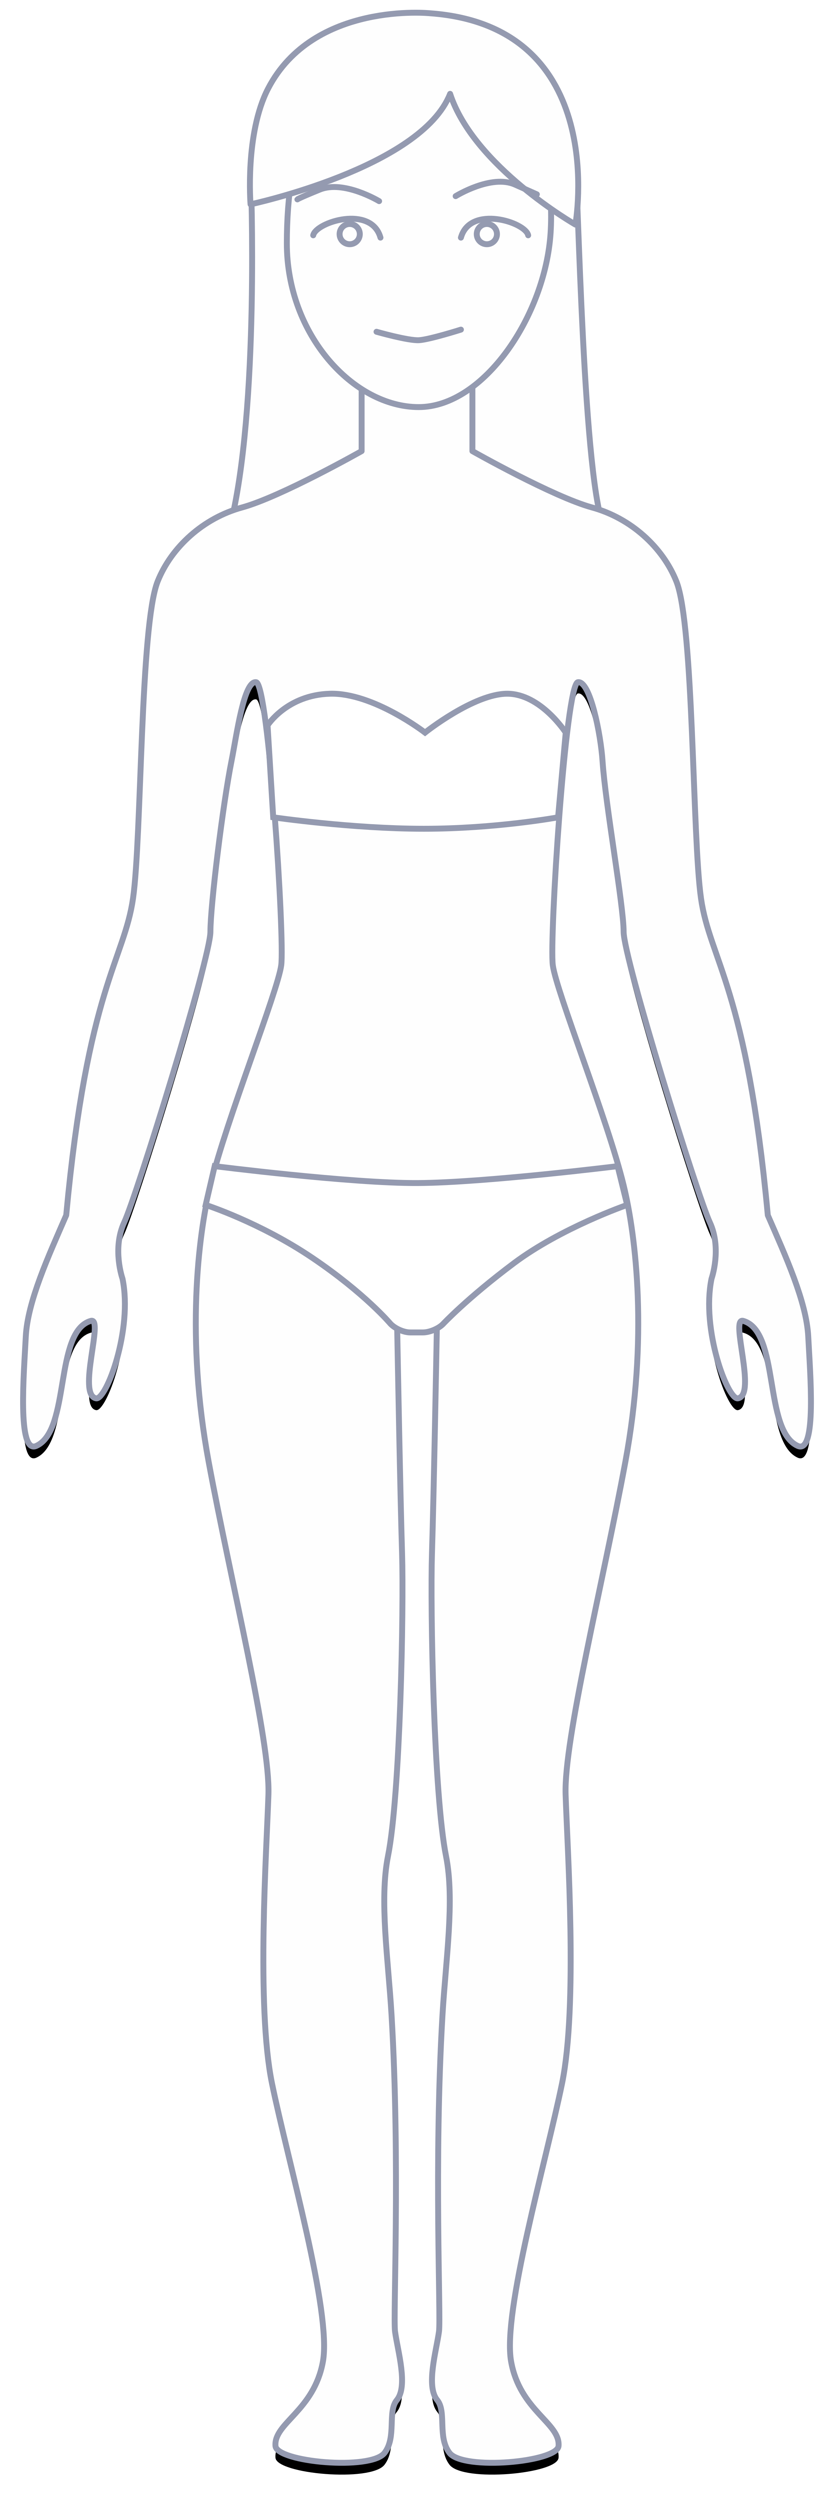 <?xml version="1.0" encoding="UTF-8"?>
<svg width="142px" height="423px" viewBox="0 0 142 423" version="1.1" xmlns="http://www.w3.org/2000/svg" xmlns:xlink="http://www.w3.org/1999/xlink">
    <!-- Generator: Sketch 43.2 (39069) - http://www.bohemiancoding.com/sketch -->
    <title>woman-front</title>
    <desc>Created with Sketch.</desc>
    <defs>
        <path d="M94.727,33.043 C95.231,45.804 96.141,73.689 98.364,84.216 C104.381,86.242 109.293,90.906 111.476,96.37 C114.452,103.817 114.155,139.565 115.643,149.991 C117.131,160.418 123.38,165.184 126.951,203.613 C129.928,210.464 133.499,218.209 133.797,224.167 C134.094,230.126 135.285,244.126 132.011,242.637 C126.175,239.981 129.035,223.274 122.786,221.486 C120.479,220.827 125.166,233.998 121.893,234.594 C120.185,234.905 115.643,222.976 117.429,214.337 C117.429,214.337 119.214,209.272 117.131,204.804 C115.048,200.335 102.548,160.119 102.548,155.651 C102.548,151.183 99.472,134.192 98.977,126.755 C98.68,122.287 96.894,113.031 94.81,113.329 C92.727,113.627 89.966,156.843 90.561,161.312 C91.156,165.78 99.87,187.526 102.548,198.548 C104.663,207.251 106.715,224.465 102.846,245.318 C98.977,266.171 92.43,292.385 92.727,301.62 C93.025,310.855 94.81,337.368 92.132,350.475 C89.453,363.582 82.014,389.202 83.502,397.543 C84.989,405.883 91.834,407.969 91.537,411.842 C91.326,414.58 75.41,416.027 73.085,413.033 C71.003,410.352 72.619,406.06 71.003,404.096 C69.051,401.727 70.849,395.795 71.3,392.478 C71.646,389.932 70.407,363.88 71.895,338.857 C72.444,329.613 73.978,319.494 72.49,312.046 C70.418,301.674 69.811,270.341 70.11,260.808 C70.411,251.121 70.849,227.587 70.969,220.902 C70.984,220.121 70.191,219.606 69.471,219.905 C68.847,220.166 68.113,220.39 67.431,220.39 C66.769,220.39 66.176,220.239 65.682,220.04 C64.962,219.751 64.178,220.256 64.192,221.032 C64.317,227.89 64.75,251.183 65.05,260.808 C65.347,270.341 64.742,301.674 62.669,312.046 C61.182,319.494 62.715,329.613 63.265,338.857 C64.753,363.88 63.514,389.932 63.86,392.478 C64.311,395.795 66.109,401.727 64.157,404.096 C62.54,406.06 64.157,410.352 62.074,413.033 C59.749,416.027 43.833,414.58 43.623,411.842 C43.325,407.969 50.17,405.883 51.658,397.543 C53.146,389.202 45.706,363.582 43.027,350.475 C40.349,337.368 42.134,310.855 42.433,301.62 C42.73,292.385 36.183,266.171 32.313,245.318 C28.445,224.465 30.497,207.251 32.612,198.548 C35.29,187.526 44.004,165.78 44.598,161.312 C45.194,156.843 42.433,114.627 40.349,114.329 C38.266,114.031 37.076,122.287 36.183,126.755 C34.722,134.064 32.612,151.183 32.612,155.651 C32.612,160.119 20.112,200.335 18.028,204.804 C15.945,209.272 17.731,214.337 17.731,214.337 C19.517,222.976 14.974,234.905 13.267,234.594 C9.993,233.998 14.681,220.827 12.374,221.486 C6.125,223.274 8.984,239.981 3.149,242.637 C-0.125,244.126 1.065,230.126 1.363,224.167 C1.66,218.209 5.232,210.464 8.207,203.613 C11.779,165.184 18.028,160.418 19.517,149.991 C21.005,139.565 20.707,103.817 23.683,96.37 C25.84,90.974 30.657,86.358 36.571,84.293 C39.919,68.236 39.796,42.915 39.579,32.532 C39.463,32.558 39.403,32.57 39.403,32.57 C39.403,32.57 38.435,20.58 42.378,12.984 C50.064,-1.823 69.832,0.249 69.832,0.249 C94.832,2.075 95.365,24.808 94.727,33.043 Z" id="path-1"></path>
        <filter x="-5.2%" y="-1.2%" width="110.5%" height="103.4%" filterUnits="objectBoundingBox" id="filter-2">
            <feOffset dx="0" dy="2" in="SourceAlpha" result="shadowOffsetOuter1"></feOffset>
            <feGaussianBlur stdDeviation="2" in="shadowOffsetOuter1" result="shadowBlurOuter1"></feGaussianBlur>
            <feColorMatrix values="0 0 0 0 0.749   0 0 0 0 0.761   0 0 0 0 0.816  0 0 0 1 0" type="matrix" in="shadowBlurOuter1"></feColorMatrix>
        </filter>
    </defs>
    <g id="version4" stroke="none" stroke-width="1" fill="none" fill-rule="evenodd">
        <g id="1.1-treatment" transform="translate(-113, -174)">
            <g id="woman-front" transform="translate(116, 176)">
                <g id="body-copy">
                    <g id="Combined-Shape" fill-opacity="1" fill="black">
                        <use filter="url(#filter-2)" xlink:href="#path-1"></use>
                    </g>
                    <path d="M39.449,27.854 C39.449,27.854 41.011,67.399 35.878,87.284 C31.899,102.697 107.713,101.357 99.491,87.731 C95.631,81.334 94.854,27.478 94.357,26.513 L74.269,6.405 L39.449,27.854 Z" id="Fill-1" fill="#FEFEFE"></path>
                    <path d="M39.449,27.854 C39.449,27.854 41.011,67.399 35.878,87.284 C31.899,102.697 107.713,101.357 99.491,87.731 C95.631,81.334 94.854,27.478 94.357,26.513 L74.269,6.405 L39.449,27.854 Z" id="Stroke-3" stroke="#949AB0" stroke-linecap="round" stroke-linejoin="round"></path>
                    <path d="M133.797,224.167 C133.499,218.209 129.928,210.464 126.951,203.613 C123.38,165.184 117.131,160.418 115.643,149.991 C114.155,139.565 114.452,103.817 111.476,96.37 C109.152,90.555 103.738,85.646 97.191,83.858 C90.644,82.071 76.954,74.326 76.954,74.326 L76.954,62.708 L69.515,61.532 L69.514,60.92 L67.579,61.226 L65.646,60.92 L65.645,61.532 L58.205,62.708 L58.205,74.326 C58.205,74.326 44.515,82.071 37.968,83.858 C31.421,85.646 26.007,90.555 23.683,96.37 C20.707,103.817 21.005,139.565 19.517,149.991 C18.028,160.418 11.779,165.184 8.207,203.613 C5.232,210.464 1.66,218.209 1.363,224.167 C1.065,230.126 -0.125,244.126 3.149,242.637 C8.984,239.981 6.125,223.274 12.374,221.486 C14.681,220.827 9.993,233.998 13.267,234.594 C14.974,234.905 19.517,222.976 17.731,214.337 C17.731,214.337 15.945,209.272 18.028,204.804 C20.112,200.335 32.612,160.119 32.612,155.651 C32.612,151.183 34.722,134.064 36.183,126.755 C37.076,122.287 38.266,113.031 40.349,113.329 C42.433,113.627 45.194,156.843 44.598,161.312 C44.004,165.78 35.29,187.526 32.612,198.548 C30.497,207.251 28.445,224.465 32.313,245.318 C36.183,266.171 42.73,292.385 42.433,301.62 C42.134,310.855 40.349,337.368 43.027,350.475 C45.706,363.582 53.146,389.202 51.658,397.543 C50.17,405.883 43.325,407.969 43.623,411.842 C43.833,414.58 59.749,416.027 62.074,413.033 C64.157,410.352 62.54,406.06 64.157,404.096 C66.109,401.727 64.311,395.795 63.86,392.478 C63.514,389.932 64.753,363.88 63.265,338.857 C62.715,329.613 61.182,319.494 62.669,312.046 C64.742,301.674 65.347,270.341 65.05,260.808 C64.75,251.183 64.317,227.89 64.192,221.032 C64.178,220.256 64.962,219.751 65.682,220.04 C66.176,220.239 66.769,220.39 67.431,220.39 C68.113,220.39 68.847,220.166 69.471,219.905 C70.191,219.606 70.984,220.121 70.969,220.902 C70.849,227.587 70.411,251.121 70.11,260.808 C69.811,270.341 70.418,301.674 72.49,312.046 C73.978,319.494 72.444,329.613 71.895,338.857 C70.407,363.88 71.646,389.932 71.3,392.478 C70.849,395.795 69.051,401.727 71.003,404.096 C72.619,406.06 71.003,410.352 73.085,413.033 C75.41,416.027 91.326,414.58 91.537,411.842 C91.834,407.969 84.989,405.883 83.502,397.543 C82.014,389.202 89.453,363.582 92.132,350.475 C94.81,337.368 93.025,310.855 92.727,301.62 C92.43,292.385 98.977,266.171 102.846,245.318 C106.715,224.465 104.663,207.251 102.548,198.548 C99.87,187.526 91.156,165.78 90.561,161.312 C89.966,156.843 92.727,113.627 94.81,113.329 C96.894,113.031 98.68,122.287 98.977,126.755 C99.472,134.192 102.548,151.183 102.548,155.651 C102.548,160.119 115.048,200.335 117.131,204.804 C119.214,209.272 117.429,214.337 117.429,214.337 C115.643,222.976 120.185,234.905 121.893,234.594 C125.166,233.998 120.479,220.827 122.786,221.486 C129.035,223.274 126.175,239.981 132.011,242.637 C135.285,244.126 134.094,230.126 133.797,224.167" id="Fill-5" fill="#FEFEFE"></path>
                    <path d="M133.797,224.167 C133.499,218.209 129.928,210.464 126.951,203.613 C123.38,165.184 117.131,160.418 115.643,149.991 C114.155,139.565 114.452,103.817 111.476,96.37 C109.152,90.555 103.738,85.646 97.191,83.858 C90.644,82.071 76.954,74.326 76.954,74.326 L76.954,62.708 L69.515,61.532 L69.514,60.92 L67.579,61.226 L65.646,60.92 L65.645,61.532 L58.205,62.708 L58.205,74.326 C58.205,74.326 44.515,82.071 37.968,83.858 C31.421,85.646 26.007,90.555 23.683,96.37 C20.707,103.817 21.005,139.565 19.517,149.991 C18.028,160.418 11.779,165.184 8.207,203.613 C5.232,210.464 1.66,218.209 1.363,224.167 C1.065,230.126 -0.125,244.126 3.149,242.637 C8.984,239.981 6.125,223.274 12.374,221.486 C14.681,220.827 9.993,233.998 13.267,234.594 C14.974,234.905 19.517,222.976 17.731,214.337 C17.731,214.337 15.945,209.272 18.028,204.804 C20.112,200.335 32.612,160.119 32.612,155.651 C32.612,151.183 34.722,134.064 36.183,126.755 C37.076,122.287 38.266,113.126 40.349,113.424 C42.433,113.722 45.194,156.843 44.598,161.312 C44.004,165.78 35.29,187.526 32.612,198.548 C30.497,207.251 28.445,224.465 32.313,245.318 C36.183,266.171 42.73,292.385 42.433,301.62 C42.134,310.855 40.349,337.368 43.027,350.475 C45.706,363.582 53.146,389.202 51.658,397.543 C50.17,405.883 43.325,407.969 43.623,411.842 C43.833,414.58 59.749,416.027 62.074,413.033 C64.157,410.352 62.54,406.06 64.157,404.096 C66.109,401.727 64.311,395.795 63.86,392.478 C63.514,389.932 64.753,363.88 63.265,338.857 C62.715,329.613 61.182,319.494 62.669,312.046 C64.742,301.674 65.347,270.341 65.05,260.808 C64.75,251.183 64.317,227.89 64.192,221.032 C64.178,220.256 64.962,219.751 65.682,220.04 C66.176,220.239 66.769,220.39 67.431,220.39 C68.113,220.39 68.847,220.166 69.471,219.905 C70.191,219.606 70.984,220.121 70.969,220.902 C70.849,227.587 70.411,251.121 70.11,260.808 C69.811,270.341 70.418,301.674 72.49,312.046 C73.978,319.494 72.444,329.613 71.895,338.857 C70.407,363.88 71.646,389.932 71.3,392.478 C70.849,395.795 69.051,401.727 71.003,404.096 C72.619,406.06 71.003,410.352 73.085,413.033 C75.41,416.027 91.326,414.58 91.537,411.842 C91.834,407.969 84.989,405.883 83.502,397.543 C82.014,389.202 89.453,363.582 92.132,350.475 C94.81,337.368 93.025,310.855 92.727,301.62 C92.43,292.385 98.977,266.171 102.846,245.318 C106.715,224.465 104.663,207.251 102.548,198.548 C99.87,187.526 91.156,165.78 90.561,161.312 C89.966,156.843 92.727,113.722 94.81,113.424 C96.894,113.126 98.68,122.287 98.977,126.755 C99.472,134.192 102.548,151.183 102.548,155.651 C102.548,160.119 115.048,200.335 117.131,204.804 C119.214,209.272 117.429,214.337 117.429,214.337 C115.643,222.976 120.185,234.905 121.893,234.594 C125.166,233.998 120.479,220.827 122.786,221.486 C129.035,223.274 126.175,239.981 132.011,242.637 C135.285,244.126 134.094,230.126 133.797,224.167 Z" id="Stroke-7" stroke="#949AB0" stroke-linecap="round" stroke-linejoin="round"></path>
                    <path d="M69.058,3.724 C85.139,3.724 91.081,23.385 90.188,37.387 C89.295,51.387 78.879,66.878 67.868,66.878 C56.856,66.878 45.547,54.664 45.547,39.174 C45.547,23.683 49.713,3.724 69.058,3.724" id="Fill-11" fill="#FEFEFE"></path>
                    <path d="M69.058,3.724 C85.139,3.724 91.081,23.385 90.188,37.387 C89.295,51.387 78.879,66.878 67.868,66.878 C56.856,66.878 45.547,54.664 45.547,39.174 C45.547,23.683 49.713,3.724 69.058,3.724 Z" id="Stroke-13" stroke="#949AB0" stroke-linecap="round" stroke-linejoin="round"></path>
                    <path d="M69.832,0.249 C69.832,0.249 50.064,-1.823 42.378,12.984 C38.435,20.58 39.403,32.57 39.403,32.57 C39.403,32.57 68.27,26.389 73.18,13.877 C77.198,26.165 94.385,35.996 94.385,35.996 C94.385,35.996 100.411,2.483 69.832,0.249" id="Fill-15" fill="#FEFEFE"></path>
                    <path d="M69.832,0.249 C69.832,0.249 50.064,-1.823 42.378,12.984 C38.435,20.58 39.403,32.57 39.403,32.57 C39.403,32.57 68.27,26.389 73.18,13.877 C77.198,26.165 94.385,35.996 94.385,35.996 C94.385,35.996 100.411,2.483 69.832,0.249 Z" id="Stroke-17" stroke="#949AB0" stroke-linecap="round" stroke-linejoin="round"></path>
                    <path d="M60.725,54.134 C60.725,54.134 66.147,55.685 67.951,55.559 C69.767,55.432 75.012,53.771 75.012,53.771" id="Stroke-25" stroke="#949AB0" stroke-linecap="round" stroke-linejoin="round"></path>
                    <path d="M50.011,37.813 C50.458,35.579 59.832,32.621 61.395,38.207" id="Stroke-29" stroke="#949AB0" stroke-linecap="round" stroke-linejoin="round"></path>
                    <path d="M86.393,37.813 C85.947,35.579 76.573,32.621 75.01,38.207" id="Stroke-33" stroke="#949AB0" stroke-linecap="round" stroke-linejoin="round"></path>
                    <path d="M74.117,31.188 C74.117,31.188 80.144,27.444 84.161,29.231 C88.179,31.018 87.882,30.89 87.882,30.89" id="Stroke-37" stroke="#949AB0" stroke-linecap="round" stroke-linejoin="round"></path>
                    <path d="M61.166,32.033 C61.166,32.033 55.195,28.419 51.122,30.075 C47.408,31.586 47.333,31.735 47.333,31.735" id="Stroke-41" stroke="#949AB0" stroke-linecap="round" stroke-linejoin="round"></path>
                    <path d="M81.111,37.61 C81.111,38.557 80.345,39.323 79.399,39.323 C78.455,39.323 77.689,38.557 77.689,37.61 C77.689,36.664 78.455,35.897 79.399,35.897 C80.345,35.897 81.111,36.664 81.111,37.61 Z" id="Stroke-43" stroke="#949AB0" stroke-linecap="round" stroke-linejoin="round"></path>
                    <path d="M57.898,37.61 C57.898,38.557 57.132,39.323 56.186,39.323 C55.241,39.323 54.475,38.557 54.475,37.61 C54.475,36.664 55.241,35.897 56.186,35.897 C57.132,35.897 57.898,36.664 57.898,37.61 Z" id="Stroke-45" stroke="#949AB0" stroke-linecap="round" stroke-linejoin="round"></path>
                    <path d="M42.285,120.731 C42.285,120.731 45.548,115.572 52.863,115.376 C60.178,115.179 68.937,121.953 68.937,121.953 C68.937,121.953 77.182,115.376 82.85,115.376 C88.519,115.376 92.748,121.953 92.748,121.953 L91.455,136.286 C91.455,136.286 80.966,138.223 68.74,138.223 C56.514,138.223 43.241,136.286 43.241,136.286 L42.285,120.731 Z" id="Path-15" stroke="#949AB0" fill="#FFFFFF"></path>
                    <path d="M33.332,195.31 C33.332,195.31 56.352,198.227 67.695,198.168 C79.038,198.108 101.535,195.31 101.535,195.31 L103.147,201.868 C103.147,201.868 91.995,205.725 83.992,211.716 C75.99,217.708 71.967,222.035 71.967,222.035 C71.198,222.812 69.682,223.442 68.581,223.442 L66.429,223.442 C65.328,223.442 63.843,222.78 63.084,221.97 C63.084,221.97 58.777,216.84 49.867,210.823 C40.956,204.806 31.811,201.868 31.811,201.868 L33.332,195.31 Z" id="Path-16" stroke="#949AB0" fill="#FFFFFF"></path>
                </g>
            </g>
        </g>
    </g>
</svg>